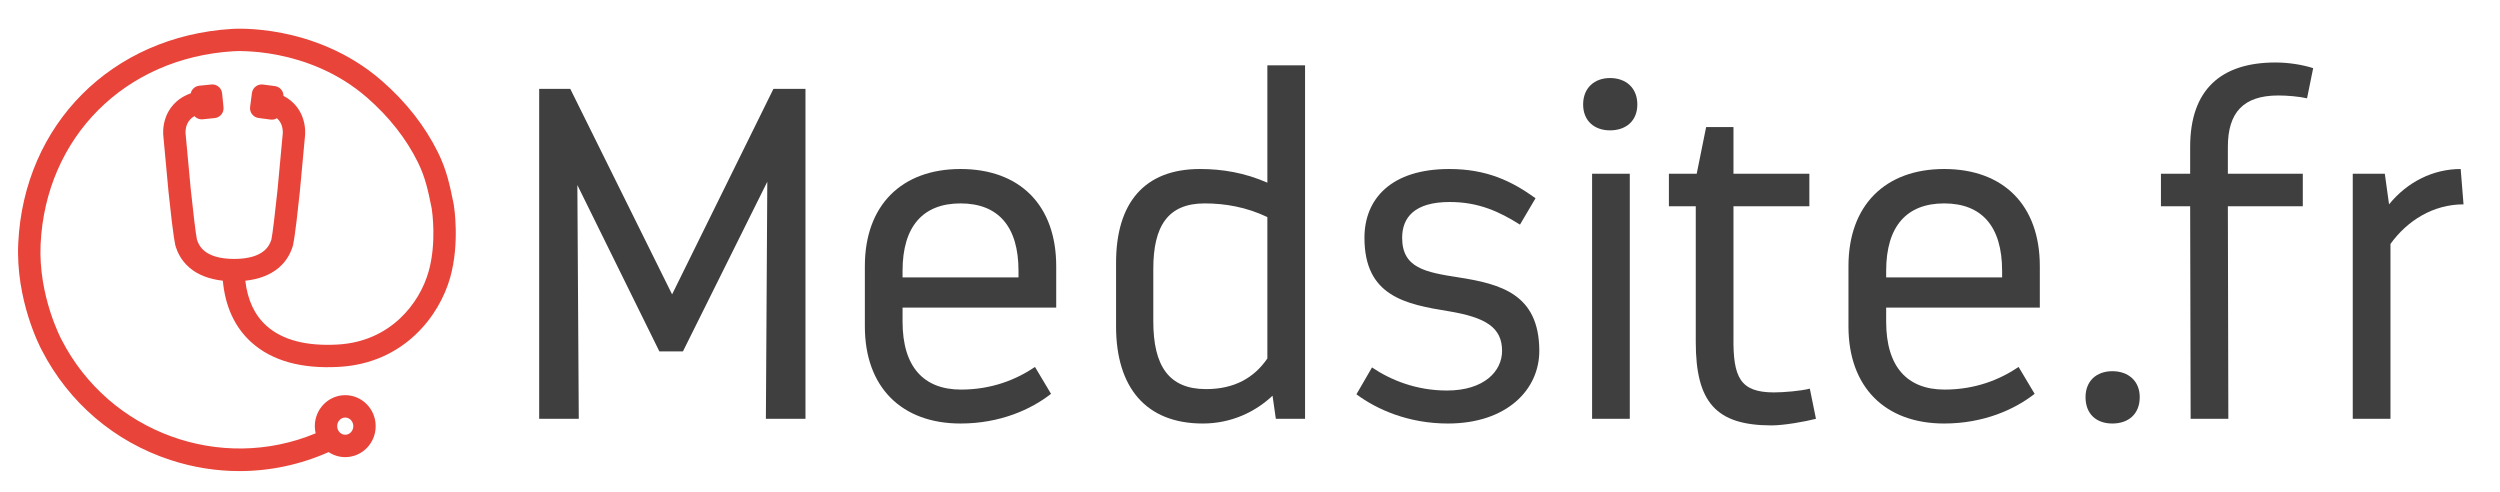 <?xml version="1.0" encoding="utf-8"?>
<!-- Generator: Adobe Illustrator 19.2.1, SVG Export Plug-In . SVG Version: 6.00 Build 0)  -->
<svg version="1.1" id="Calque_1" xmlns="http://www.w3.org/2000/svg" xmlns:xlink="http://www.w3.org/1999/xlink" x="0px" y="0px"
	 viewBox="0 0 1464 288" enable-background="new 0 0 1464 288" xml:space="preserve">
<path fill="#E8443A" d="M265.729,119.881c-0.014-0.081-0.029-0.163-0.045-0.244l-0.371-1.813
	c-1.827-8.958-3.716-18.222-8.841-28.586c-7.648-15.466-18.725-29.584-32.921-41.963
	c-20.183-17.598-42.895-24.911-58.394-27.946c-16.406-3.214-28.307-2.47-29.33-2.397
	C65.464,21.219,14.01,72.794,10.69,142.366c-1.59,33.319,12.704,60.692,13.74,62.626
	c15.822,30.803,42.611,53.674,75.439,64.404c13.235,4.326,26.827,6.473,40.356,6.473
	c17.84,0,35.568-3.736,52.222-11.127c2.799,1.864,6.14,2.952,9.727,2.952
	c9.827,0,17.823-8.14,17.823-18.144s-7.995-18.144-17.823-18.144c-9.827,0-17.822,8.14-17.822,18.144
	c0,1.445,0.172,2.849,0.487,4.197c-55.504,23.152-120.782-0.228-148.778-54.794
	c-0.022-0.043-0.044-0.085-0.067-0.128c-0.137-0.253-13.656-25.612-12.214-55.835
	C26.771,80.321,73.189,33.862,136.661,30.011c0.032-0.002,0.065-0.004,0.097-0.007
	c0.433-0.032,43.692-2.923,78.18,27.149c12.887,11.237,22.908,23.986,29.787,37.895
	c4.372,8.839,6.012,16.881,7.748,25.395l0.345,1.688c0.236,1.519,2.939,19.961-1.804,36.815
	c-5.242,18.624-22.287,41.008-53.075,42.799c-18.507,1.08-32.606-2.614-41.902-10.971
	c-6.947-6.244-11.096-15.113-12.378-26.388c8.048-0.867,14.599-3.387,19.517-7.534
	c5.353-4.514,7.221-9.727,7.924-11.69c0.047-0.132,0.087-0.246,0.123-0.338
	c0.322-0.821,1.303-3.318,4.354-32.542l3.032-32.678c0.117-1.063,0.478-5.708-1.432-10.903
	c-1.516-4.123-4.661-9.194-11.164-12.558c0.002-2.862-2.114-5.351-5.028-5.731l-6.98-0.911
	c-0.254-0.033-0.506-0.049-0.756-0.049c-2.86,0-5.345,2.122-5.726,5.034l-1.062,8.133
	c-0.198,1.52,0.215,3.058,1.15,4.273c0.935,1.216,2.314,2.01,3.835,2.208l6.98,0.911
	c0.249,0.033,0.5,0.049,0.748,0.049c1.045,0,2.068-0.287,2.965-0.824
	c1.151,0.996,2.012,2.2,2.596,3.624c1.104,2.695,0.851,5.268,0.849,5.294l0.01-0.082l-0.028,0.25
	l-3.028,32.64c-1.308,12.53-3,26.765-3.615,29.339c-0.049,0.132-0.103,0.28-0.161,0.442
	c-0.963,2.688-3.894,10.868-21.639,10.886c-17.745-0.018-20.676-8.198-21.639-10.886
	c-0.058-0.161-0.111-0.309-0.161-0.442c-0.614-2.575-2.307-16.811-3.615-29.341l-3.028-32.637
	l-0.028-0.25l0.01,0.082c-0.003-0.026-0.255-2.598,0.849-5.294c0.85-2.074,2.29-3.683,4.357-4.858
	c0.187,0.204,0.383,0.399,0.599,0.576c1.037,0.847,2.331,1.304,3.658,1.304
	c0.193,0,0.386-0.01,0.58-0.029l7.004-0.705c1.526-0.154,2.928-0.907,3.898-2.094
	c0.97-1.188,1.429-2.712,1.275-4.237l-0.822-8.161c-0.3-2.98-2.813-5.203-5.745-5.203
	c-0.194,0-0.389,0.01-0.586,0.03l-7.003,0.705c-2.535,0.255-4.517,2.113-5.054,4.467
	c-8.878,3.185-12.839,9.256-14.6,14.048c-1.909,5.191-1.55,9.833-1.432,10.901l3.025,32.605
	l0.007,0.075c3.051,29.224,4.031,31.722,4.353,32.541c0.036,0.092,0.076,0.206,0.123,0.338
	c0.703,1.963,2.571,7.176,7.924,11.69c4.896,4.128,11.408,6.643,19.405,7.521
	c1.419,15.243,7.059,27.393,16.799,36.148c11.994,10.78,29.295,15.593,51.424,14.307
	c37.67-2.191,58.52-29.561,64.929-52.332C269.338,142.206,265.879,120.783,265.729,119.881z
	 M202.175,244.511c2.602,0,4.718,2.261,4.718,5.04s-2.116,5.04-4.718,5.04
	c-2.601,0-4.718-2.261-4.718-5.04S199.573,244.511,202.175,244.511z M137.126,160.426l-0.004,0
	l0.002-2.247L137.126,160.426z"/>
<g>
	<path fill="#3F3F3F" d="M315.746,52.049h18.216l59.616,120.336l59.34-120.336H471.686v193.201h-23.184
		l0.828-138.829l-49.404,99.36H386.126l-48.024-97.428l0.828,136.896h-23.184V52.049z"/>
	<path fill="#3F3F3F" d="M562.489,248.01c-34.5,0-56.028-21.252-56.028-56.856V155.825
		c0-35.604,21.528-56.856,56.028-56.856c34.776,0,56.028,21.252,56.028,56.856v24.288h-89.976v8.28
		c0,26.496,12.42,39.744,34.224,39.744c17.94,0,32.292-5.796,43.332-13.248l9.384,15.731
		C603.889,239.729,585.673,248.01,562.489,248.01z M596.437,162.449v-3.864
		c0-25.944-11.868-39.468-33.948-39.468c-21.804,0-33.948,13.248-33.948,39.468v3.864H596.437z"/>
	<path fill="#3F3F3F" d="M745.2,231.725c-9.936,9.384-24.012,16.284-40.848,16.284
		c-33.396,0-50.784-21.252-50.784-56.856v-37.26c0-35.053,16.56-54.925,49.128-54.925
		c13.248,0,26.22,2.208,39.468,8.004V38.249h22.08v207h-17.112L745.2,231.725z M742.164,127.121
		c-12.144-5.796-24.564-8.004-36.708-8.004c-21.528,0-30.084,13.248-30.084,38.364v30.636
		c0,26.22,9.108,39.744,30.912,39.744c16.56,0,28.152-6.624,35.88-17.94V127.121z"/>
	<path fill="#3F3F3F" d="M847.319,228.689c21.804,0,32.292-11.316,32.292-23.184
		c0-13.8-9.66-19.596-30.912-23.184c-25.668-4.14-49.68-8.832-49.68-43.056
		c0-22.908,15.732-40.296,49.68-40.296c22.08,0,36.708,7.176,50.508,17.112l-9.108,15.456
		c-11.868-7.452-24.012-13.248-41.124-13.248c-20.7,0-27.876,9.108-27.876,20.976
		c0,17.664,13.524,20.148,33.12,23.184c24.84,3.864,46.92,9.936,47.196,42.504
		c0.276,23.185-19.044,43.057-53.544,43.057c-23.184,0-41.676-8.28-53.544-17.112l9.108-15.732
		C814.474,222.617,829.379,228.689,847.319,228.689z"/>
	<path fill="#3F3F3F" d="M942.813,76.337c-9.108,0-15.732-5.52-15.732-15.18
		c0-9.66,6.624-15.456,15.732-15.456c9.384,0,16.008,5.796,16.008,15.456
		C958.821,70.817,952.197,76.337,942.813,76.337z M954.405,101.729v143.521h-22.08V101.729H954.405z"/>
	<path fill="#3F3F3F" d="M993.041,120.773h-15.732v-19.044h16.284l5.52-27.324h16.008v27.324h44.436v19.044
		h-44.436v76.728c-0.276,23.46,3.864,32.292,23.736,32.292c5.52,0,15.732-0.828,20.976-2.208
		l3.588,17.664c-6.348,1.656-18.768,3.864-25.944,3.864c-32.568,0-44.436-13.523-44.436-48.852V120.773
		z"/>
	<path fill="#3F3F3F" d="M1138.489,248.01c-34.5,0-56.028-21.252-56.028-56.856V155.825
		c0-35.604,21.528-56.856,56.028-56.856c34.776,0,56.028,21.252,56.028,56.856v24.288h-89.976v8.28
		c0,26.496,12.42,39.744,34.224,39.744c17.94,0,32.292-5.796,43.332-13.248l9.384,15.731
		C1179.889,239.729,1161.674,248.01,1138.489,248.01z M1172.438,162.449v-3.864
		c0-25.944-11.868-39.468-33.948-39.468c-21.804,0-33.948,13.248-33.948,39.468v3.864H1172.438z"/>
	<path fill="#3F3F3F" d="M1237.021,248.01c-9.384,0-15.732-5.521-15.732-15.456
		c0-9.384,6.348-15.181,15.732-15.181c9.384,0,16.008,5.796,16.008,15.181
		C1253.029,242.489,1246.405,248.01,1237.021,248.01z"/>
	<path fill="#3F3F3F" d="M1282.558,120.773h-17.112v-19.044h17.112V85.997c0-33.396,17.94-49.404,49.956-49.404
		c8.004,0,16.008,1.38,22.08,3.312l-3.588,17.664c-4.968-1.104-11.592-1.656-16.836-1.656
		c-20.424,0-29.532,9.936-29.532,30.084v15.732h43.884v19.044h-43.884l0.276,124.476h-22.08
		L1282.558,120.773z"/>
	<path fill="#3F3F3F" d="M1377.776,101.729h18.768l2.484,17.94c10.764-13.248,25.944-20.7,41.952-20.7
		l1.656,20.7c-17.664,0-32.844,9.384-42.78,23.185v102.396h-22.08V101.729z"/>
</g>
</svg>
